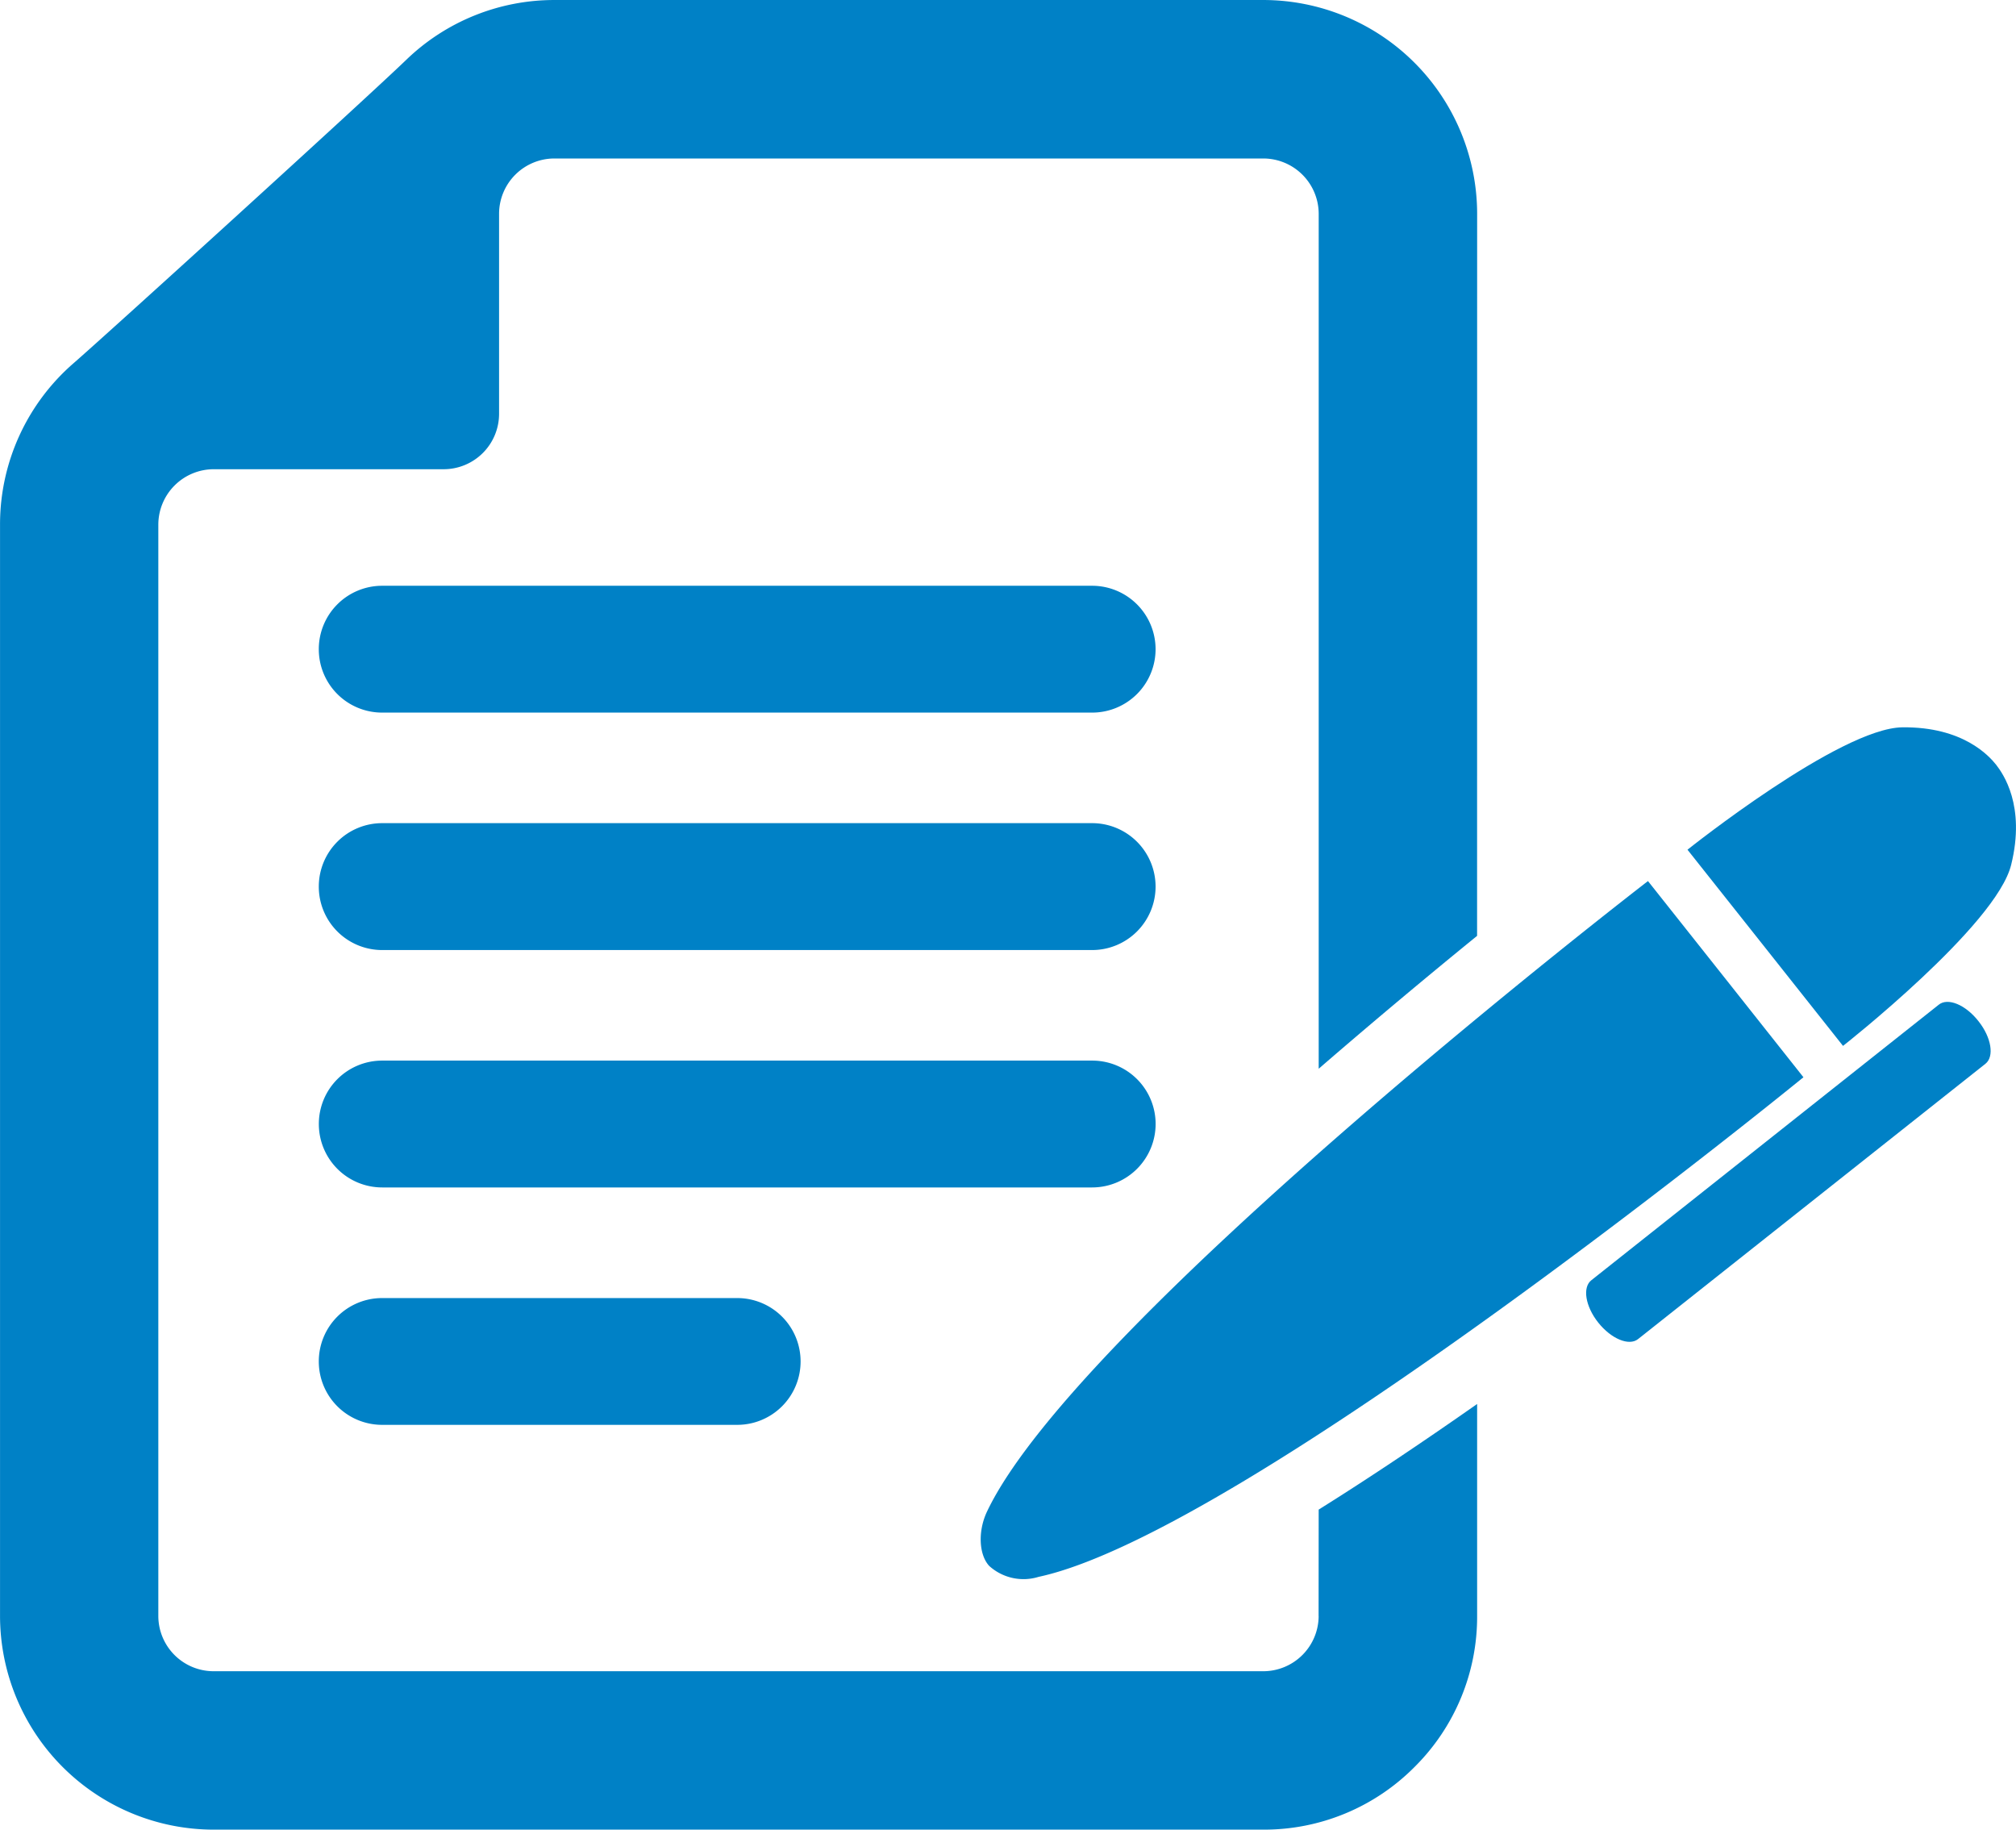 <svg xmlns="http://www.w3.org/2000/svg" width="178.61" height="162.074" viewBox="0 0 178.61 162.074"><defs><style>.a{fill:#0081c6;}</style></defs><g transform="translate(346.67 -1402.165)"><path class="a" d="M-292.7,1416.958c-.612-.763-2.909-3.375-8.3-3.318-5.536.056-19.047,10.842-19.047,10.842l6.89,8.686,6.89,8.693s13.6-10.68,14.9-16.054C-290.076,1420.574-292.092,1417.744-292.7,1416.958Z" transform="translate(122.882 52.953)"/><path class="a" d="M-326.073,1477.7c18.367-3.936,67.769-44.258,67.769-44.258l-6.884-8.692-6.89-8.687s-50.536,38.9-58.565,55.865c-.814,1.729-.713,3.813.2,4.8A4.524,4.524,0,0,0-326.073,1477.7Z" transform="translate(71.412 64.149)"/><path class="a" d="M-290.409,1418.227l-30.771,24.4c-.808.629-.533,2.32.612,3.757s2.723,2.094,3.521,1.46l30.782-24.392c.8-.635.528-2.325-.612-3.762C-288.028,1418.216-289.606,1417.57-290.409,1418.227Z" transform="translate(115.499 72.943)"/><path class="a" d="M-336.025,1422.643a5.61,5.61,0,0,0-5.615,5.615,5.61,5.61,0,0,0,5.615,5.616h31.45a5.615,5.615,0,0,0,5.621-5.616,5.615,5.615,0,0,0-5.621-5.615Z" transform="translate(23.214 94.508)"/><path class="a" d="M-267.5,1424.512a5.615,5.615,0,0,0-5.621-5.615h-62.9a5.61,5.61,0,0,0-5.615,5.615,5.615,5.615,0,0,0,5.615,5.621h62.9A5.627,5.627,0,0,0-267.5,1424.512Z" transform="translate(23.214 77.219)"/><path class="a" d="M-229.848,1545.316h.005a4.91,4.91,0,0,1-4.9,4.891h-93a4.9,4.9,0,0,1-4.9-4.891V1448.63a4.917,4.917,0,0,1,4.9-4.9h20.389a4.91,4.91,0,0,0,4.9-4.891v-17.744a4.907,4.907,0,0,1,4.9-4.891h62.816a4.914,4.914,0,0,1,4.9,4.891v75.742c5.048-4.369,9.883-8.395,14.032-11.77l.005-63.973a18.956,18.956,0,0,0-18.934-18.928h-62.816a18.873,18.873,0,0,0-13.128,5.3c-3.577,3.448-26.15,23.977-29.474,26.874a18.9,18.9,0,0,0-6.514,14.285v96.692a18.945,18.945,0,0,0,18.934,18.923h93a18.783,18.783,0,0,0,13.4-5.565,18.742,18.742,0,0,0,5.531-13.358v-18.783c-4.649,3.257-9.411,6.463-14.038,9.355Z" transform="translate(0 0)"/><path class="a" d="M-336.025,1426.392h62.9a5.623,5.623,0,0,0,5.621-5.621,5.623,5.623,0,0,0-5.621-5.62h-62.9a5.615,5.615,0,0,0-5.615,5.62A5.615,5.615,0,0,0-336.025,1426.392Z" transform="translate(23.214 59.931)"/><path class="a" d="M-336.025,1422.641h62.9a5.618,5.618,0,0,0,5.621-5.615,5.623,5.623,0,0,0-5.621-5.62h-62.9a5.615,5.615,0,0,0-5.615,5.62A5.61,5.61,0,0,0-336.025,1422.641Z" transform="translate(23.214 42.648)"/></g></svg>
